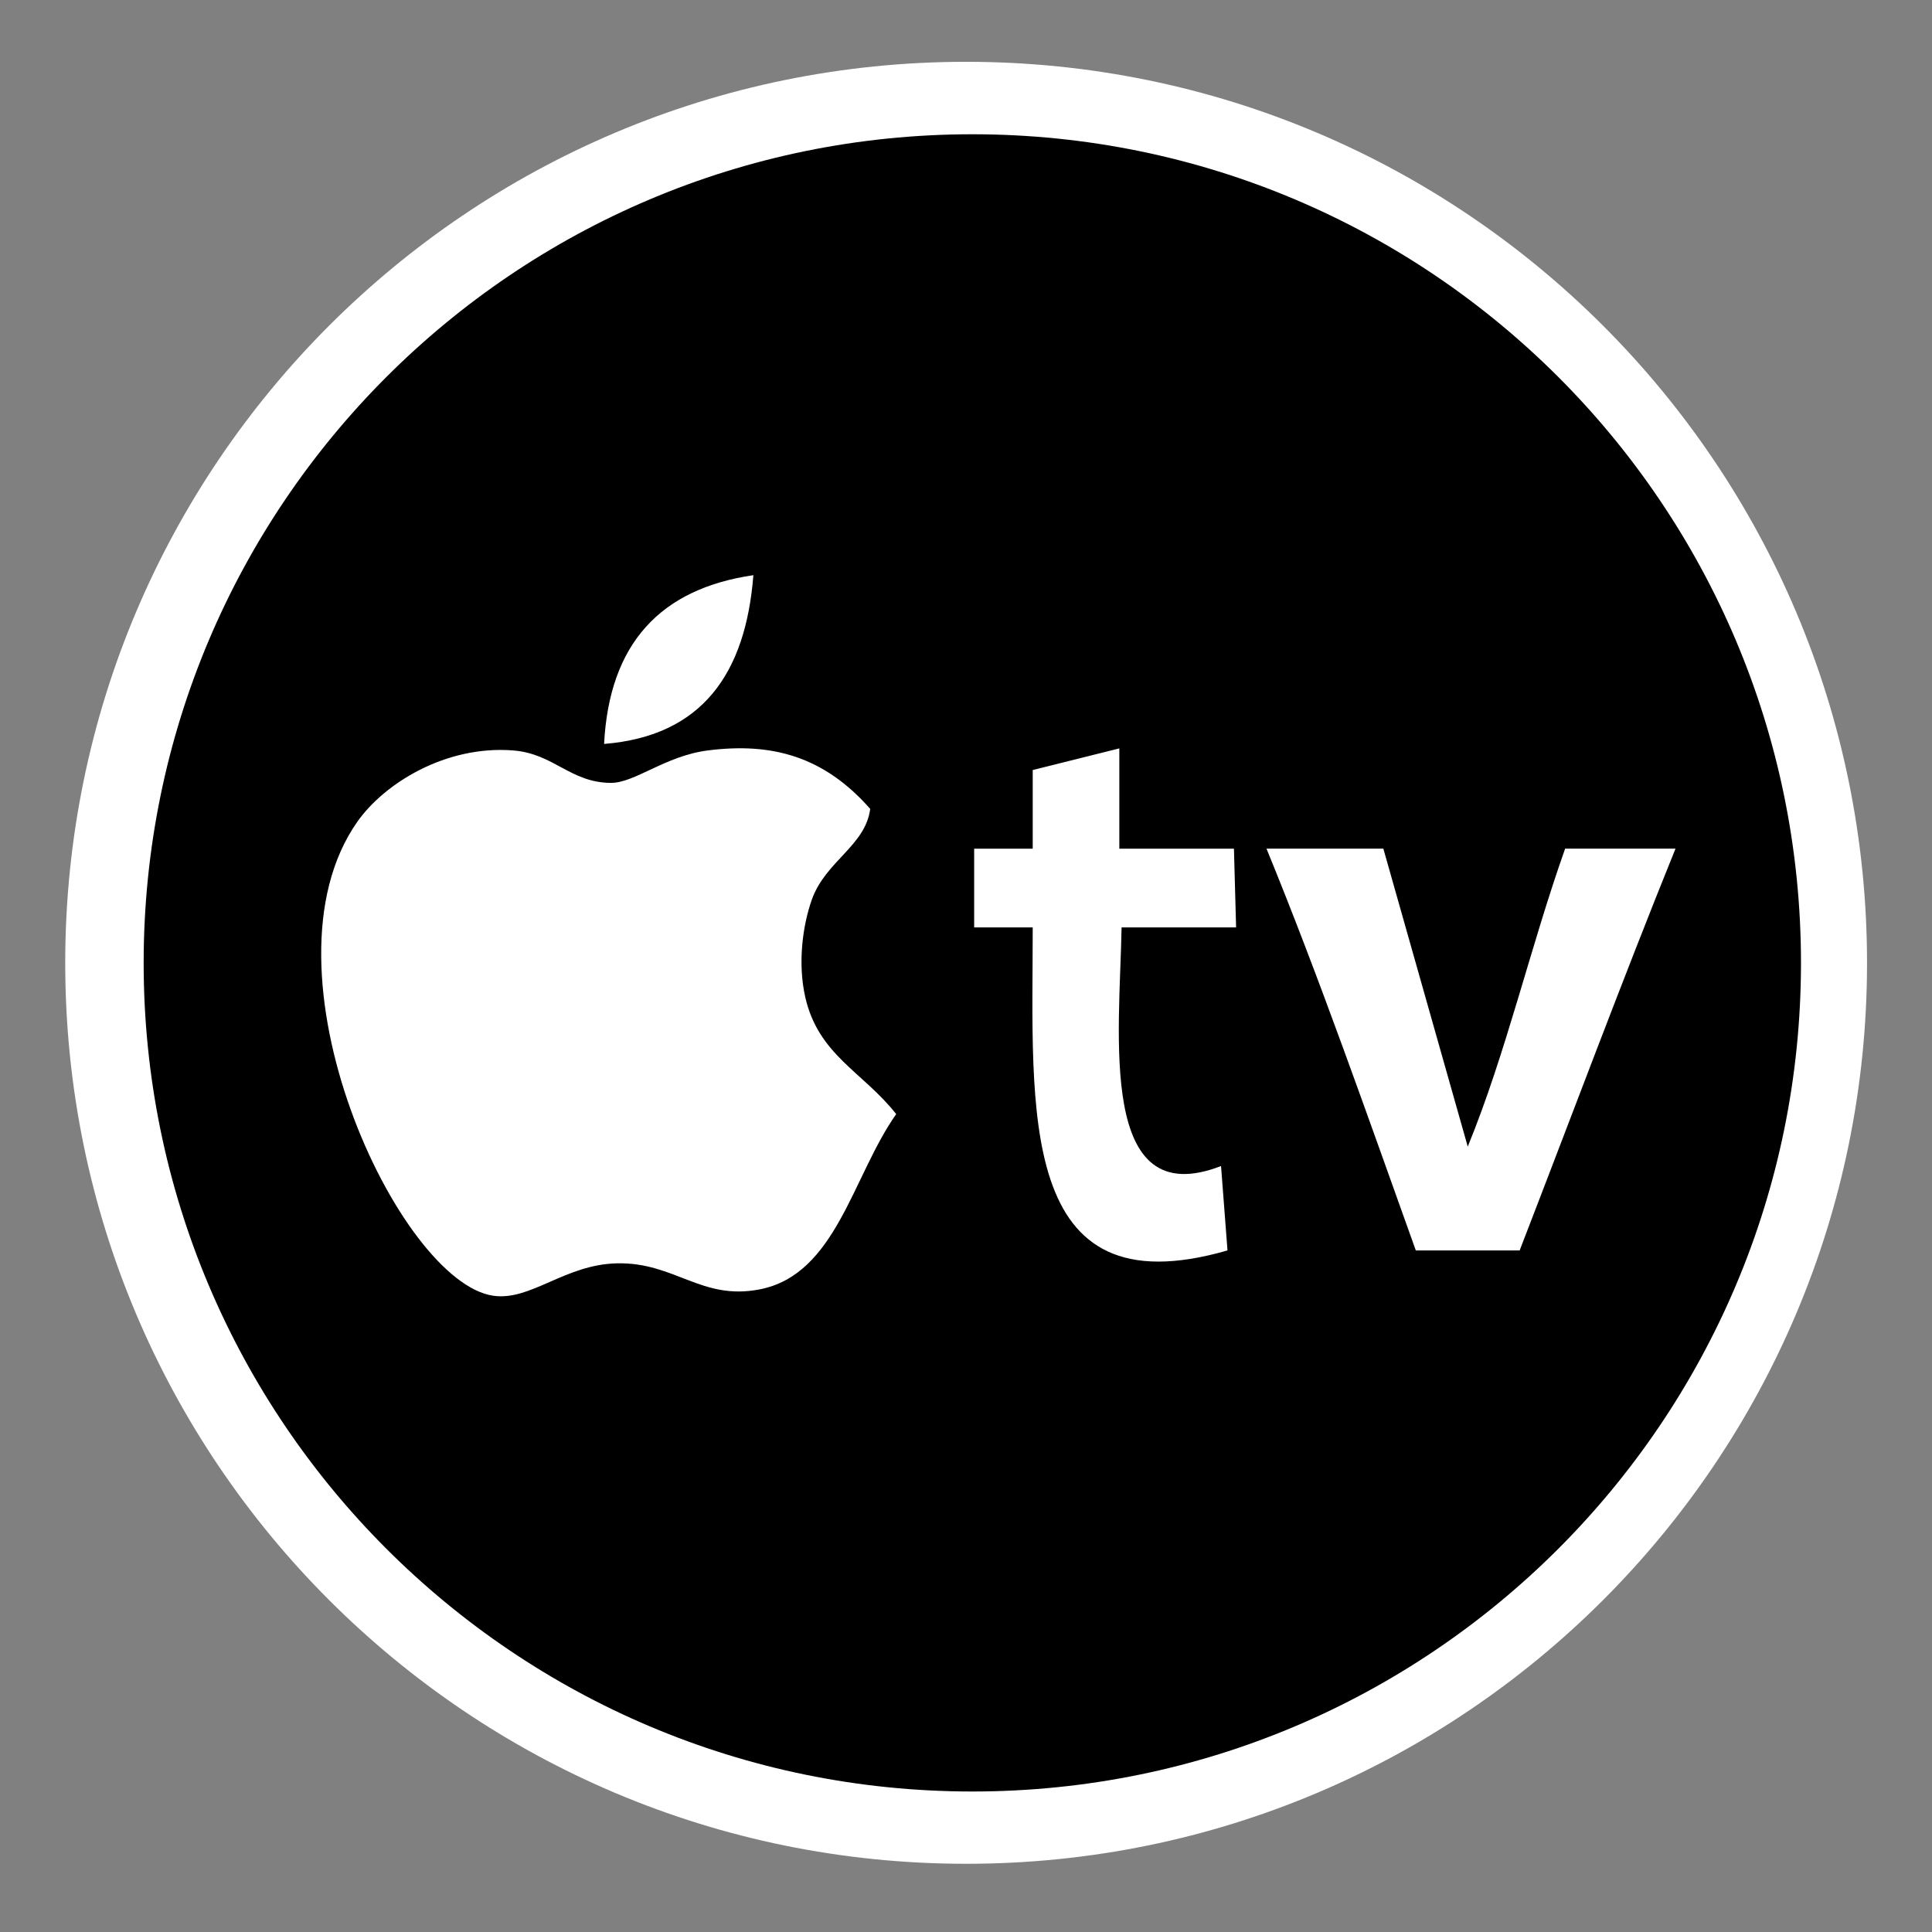 <?xml version="1.0" encoding="utf-8"?>
<!-- Generator: Adobe Illustrator 15.1.0, SVG Export Plug-In . SVG Version: 6.00 Build 0)  -->
<!DOCTYPE svg PUBLIC "-//W3C//DTD SVG 1.1//EN" "http://www.w3.org/Graphics/SVG/1.1/DTD/svg11.dtd">
<svg version="1.1"
	 id="Layer_1" sodipodi:docname="insteon_LED.svg" inkscape:version="0.48.1 r9760" xmlns:rdf="http://www.w3.org/1999/02/22-rdf-syntax-ns#" xmlns:sodipodi="http://sodipodi.sourceforge.net/DTD/sodipodi-0.dtd" xmlns:inkscape="http://www.inkscape.org/namespaces/inkscape" xmlns:dc="http://purl.org/dc/elements/1.1/" xmlns:cc="http://creativecommons.org/ns#" xmlns:svg="http://www.w3.org/2000/svg"
	 xmlns="http://www.w3.org/2000/svg" xmlns:xlink="http://www.w3.org/1999/xlink" x="0px" y="0px" width="44.637px"
	 height="44.637px" viewBox="0 0 44.637 44.637" enable-background="new 0 0 44.637 44.637" xml:space="preserve">
<rect x="0" y="0" width="44.637" height="44.637" fill="#808080" stroke="none"/>
<sodipodi:namedview  bordercolor="#666666" pagecolor="#ffffff" inkscape:window-maximized="0" inkscape:window-y="0" inkscape:window-x="0" inkscape:cx="22.318501" inkscape:window-height="1156" showgrid="false" inkscape:current-layer="Layer_1" inkscape:cy="22.318501" inkscape:pageshadow="2" id="namedview11726" inkscape:pageopacity="0" borderopacity="1" gridtolerance="10" inkscape:zoom="21.013957" inkscape:window-width="1910" guidetolerance="10" objecttolerance="10">
	</sodipodi:namedview>
<g id="g11706">
	<g id="g11708">
	</g>
	<g id="g11712">
	</g>
	<g id="g11716">
	</g>
	<g id="g11720">
	</g>
</g>
<path fill="#FFFFFF" d="M22.32,43.061c-11.498,0-20.813-9.315-20.813-20.812c0-11.5,9.315-20.821,20.813-20.821
	c11.496,0,20.816,9.321,20.816,20.821C43.136,33.743,33.816,43.064,22.32,43.061z"/>
<g>
	<path d="M22.465,3.102c-10.573,0-19.146,8.572-19.146,19.146c0,10.569,8.573,19.143,19.146,19.143
		c10.577,0,19.144-8.574,19.145-19.143C41.61,11.673,33.039,3.102,22.465,3.102z M17.406,13.289
		c-0.178,2.272-1.184,3.717-3.449,3.899C14.076,14.861,15.267,13.601,17.406,13.289z M17.555,29.789
		c-1.35,0.266-1.961-0.63-3.3-0.601c-1.207,0.027-1.986,0.869-2.851,0.75c-2.19-0.301-5.562-7.512-3.149-10.951
		c0.623-0.887,2.042-1.771,3.6-1.649c0.944,0.075,1.314,0.739,2.25,0.75c0.56,0.007,1.262-0.625,2.25-0.75
		c1.477-0.188,2.68,0.134,3.75,1.35c-0.107,0.853-1.034,1.206-1.35,2.101c-0.211,0.599-0.328,1.466-0.15,2.25
		c0.305,1.34,1.33,1.723,2.101,2.701C19.694,27.175,19.32,29.444,17.555,29.789z M28.211,26.94l0.149,1.95
		c-4.891,1.413-4.5-3.247-4.5-7.463h-1.353c0-0.6,0-1.219,0-1.819c0.452,0,0.902,0,1.353,0c0-0.6,0-1.218,0-1.817l2.001-0.5
		c0,0.8,0,1.518,0,2.317c0.75,0,1.898,0,2.648,0l0.05,1.819c-0.649,0-1.998,0-2.646,0C25.869,23.903,25.351,28.049,28.211,26.94z
		 M38.711,19.607c-1.24,3.062-2.401,6.182-3.601,9.283c-0.801,0-1.601,0-2.399,0c-1.108-3.091-2.229-6.305-3.45-9.283h2.7
		l1.95,6.884c0.887-2.163,1.451-4.632,2.25-6.884C37.011,19.607,37.862,19.607,38.711,19.607z"/>
</g>
</svg>
